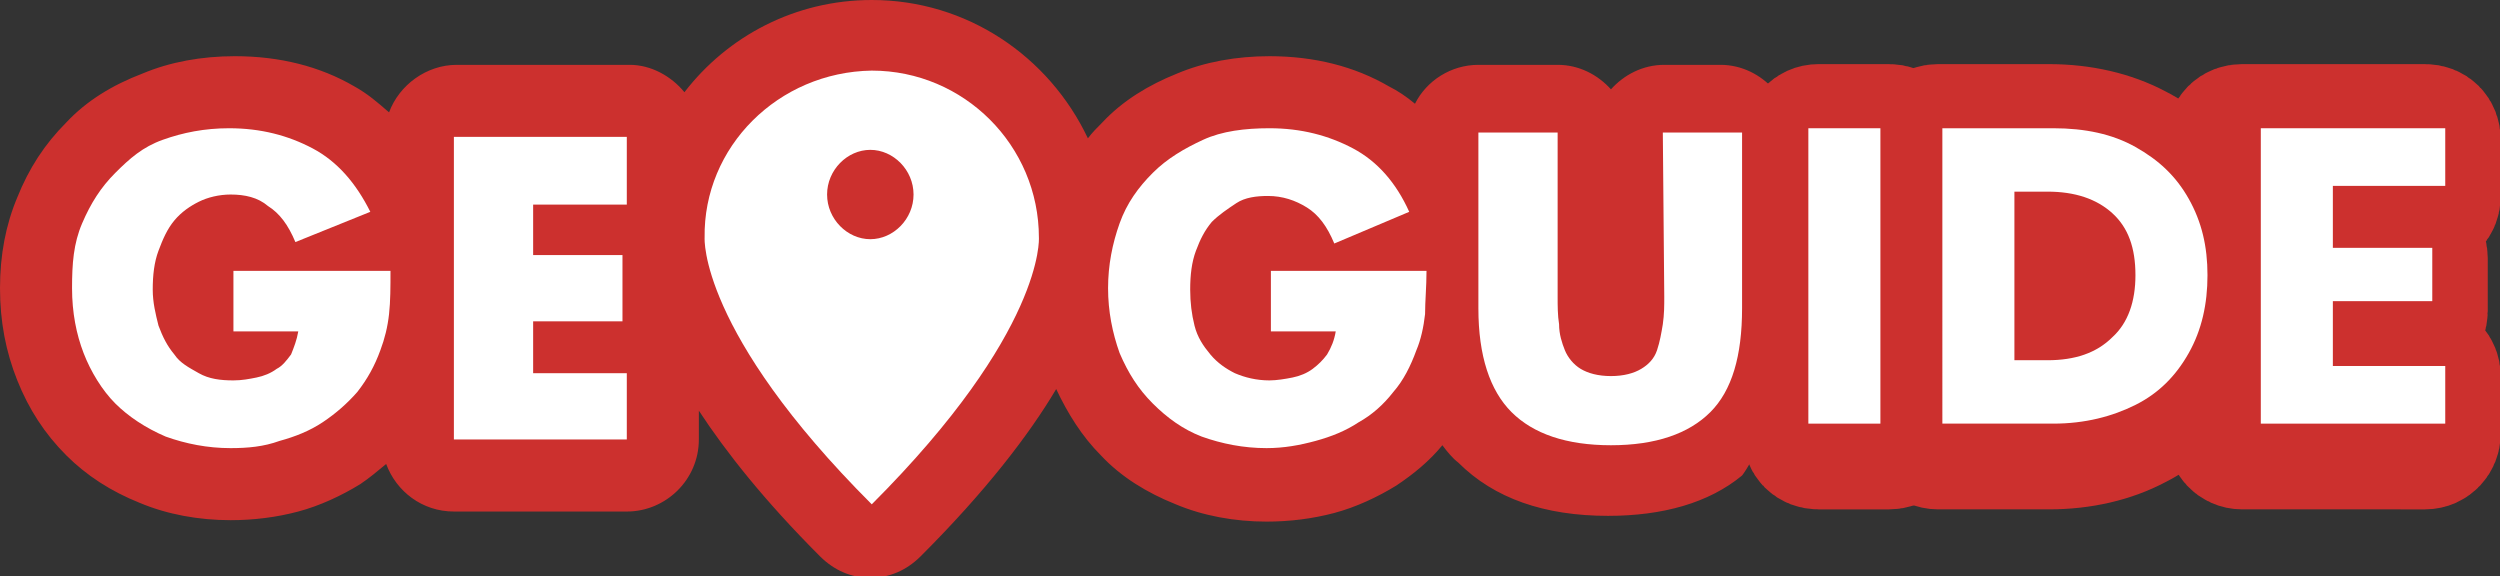 <?xml version="1.0" encoding="utf-8"?>
<!-- Generator: Adobe Illustrator 27.2.0, SVG Export Plug-In . SVG Version: 6.00 Build 0)  -->
<svg version="1.1" id="Layer_2_00000002366173017044440810000006288674377563550085_"
	 xmlns="http://www.w3.org/2000/svg" xmlns:xlink="http://www.w3.org/1999/xlink" x="0px" y="0px" viewBox="0 0 173.5 40"
	 style="enable-background:new 0 0 173.5 40;" xml:space="preserve">
<rect x="0" y="0" width="173.5" height="40" fill="#333333" stroke="none"/>
<style type="text/css">
	.st0{fill:none;stroke:#CC302E;stroke-width:8.5;stroke-linecap:round;stroke-miterlimit:10;}
	.st1{enable-background:new    ;}
	.st2{fill:#FFFFFF;}
	.st3{fill:#CC302E;}
	.st4{fill-rule:evenodd;clip-rule:evenodd;fill:#CC302E;}
	.st5{fill-rule:evenodd;clip-rule:evenodd;fill:#FFFFFF;}
</style>
<g id="Layer_1-2">
	<g>
		<path class="st0" d="M126.2,8.7h4.9c0.6,0,1,0.4,1,1v20.4c0,0.6-0.4,1-1,1h-4.9c-0.6,0-1-0.4-1-1V9.7
			C125.2,9.2,125.6,8.7,126.2,8.7z"/>
		<path class="st0" d="M134.5,31.1c-0.6,0-1-0.5-1-1V9.7c0-0.6,0.4-1,1-1h7.7c2.3,0,4.4,0.5,6.1,1.4c1.8,0.9,3.1,2.3,4.1,4
			c0.9,1.7,1.4,3.6,1.4,5.8s-0.5,4.1-1.4,5.8c-0.9,1.7-2.3,3.1-4.1,4c-1.7,0.9-3.8,1.4-6.1,1.4L134.5,31.1L134.5,31.1z M141.8,24.7
			c1.7,0,2.9-0.4,3.8-1.2c0.9-0.8,1.3-2,1.3-3.6s-0.4-2.7-1.3-3.6c-0.9-0.8-2.1-1.2-3.8-1.2h-1.3v9.6
			C140.4,24.7,141.8,24.7,141.8,24.7z"/>
		<path class="st0" d="M155.6,31.1c-0.6,0-1-0.5-1-1V9.7c0-0.6,0.4-1,1-1h12.7c0.6,0,1,0.4,1,1v3.9c0,0.6-0.4,1-1,1h-6.8v2.3h5.9
			c0.6,0,1,0.5,1,1v3.7c0,0.5-0.4,1-1,1h-5.9v2.5h6.8c0.6,0,1,0.5,1,1v4c0,0.5-0.4,1-1,1L155.6,31.1L155.6,31.1z"/>
	</g>
	<g class="st1">
		<rect x="125.5" y="8.9" class="st2" width="5" height="20.5"/>
		<path class="st2" d="M151.9,24.5c-0.9,1.6-2.1,2.8-3.7,3.6s-3.5,1.3-5.7,1.3h-7.7V8.9h7.7c2.2,0,4.1,0.4,5.7,1.3s2.8,2,3.7,3.6
			s1.3,3.3,1.3,5.3S152.8,22.9,151.9,24.5z"/>
		<path class="st3" d="M146.6,23.4c1.1-1,1.6-2.5,1.6-4.3c0-1.9-0.5-3.3-1.6-4.3c-1.1-1-2.6-1.5-4.5-1.5h-2.3V25h2.3
			C144,25,145.5,24.5,146.6,23.4z"/>
		<polygon class="st2" points="161.9,12.9 161.9,17.2 168.8,17.2 168.8,20.9 161.9,20.9 161.9,25.4 169.7,25.4 169.7,29.4 
			156.9,29.4 156.9,8.9 169.7,8.9 169.7,12.9 		"/>
	</g>
	<path class="st4" d="M123.1,6.2c-0.9-1-2.2-1.7-3.7-1.7h-3.9c-1.5,0-2.8,0.7-3.7,1.7c-0.9-1-2.2-1.7-3.7-1.7h-5.5
		c-1.9,0-3.6,1.1-4.4,2.7C97.6,6.7,97,6.3,96.4,6c-2.4-1.4-5.2-2.1-8.3-2.1c-2.3,0-4.5,0.4-6.4,1.2c-2,0.8-3.8,1.9-5.2,3.4
		c-0.4,0.4-0.7,0.7-1,1.1C72.8,3.9,67.1,0,60.5,0c-5.3,0-10,2.5-13,6.4c-0.9-1.1-2.3-1.9-3.8-1.9h-12c-2.1,0-4,1.4-4.7,3.3
		c-0.8-0.7-1.5-1.3-2.4-1.8c-2.4-1.4-5.2-2.1-8.3-2.1c-2.3,0-4.5,0.4-6.4,1.2C7.8,5.9,6,7,4.6,8.5c-1.5,1.5-2.6,3.2-3.4,5.2
		C0.4,15.6,0,17.7,0,20s0.4,4.4,1.2,6.4c0.8,2,1.9,3.7,3.4,5.2C6,33,7.7,34.1,9.7,34.9c1.9,0.8,4.1,1.2,6.3,1.2
		c1.6,0,3.2-0.2,4.7-0.6c1.5-0.4,3-1.1,4.3-1.9c0.6-0.4,1.2-0.9,1.8-1.4c0.7,1.9,2.5,3.3,4.7,3.3h12c2.7,0,5-2.2,5-5v-2
		c1.9,2.9,4.6,6.3,8.4,10.1c1,1,2.2,1.5,3.5,1.5s2.5-0.5,3.5-1.5c4.5-4.5,7.5-8.4,9.4-11.6c0.8,1.7,1.8,3.3,3.1,4.6
		c1.4,1.5,3.2,2.6,5.2,3.4c1.9,0.8,4.1,1.2,6.3,1.2c1.6,0,3.2-0.2,4.7-0.6c1.5-0.4,3-1.1,4.3-1.9c1.2-0.8,2.3-1.7,3.2-2.8
		c0.3,0.4,0.7,0.9,1.1,1.2c2.5,2.5,6,3.7,10.4,3.7c3.8,0,7-0.9,9.3-2.8c0,0,2.9-3.6,2.9-12C124.1,9.2,123.2,6.2,123.1,6.2L123.1,6.2
		z"/>
	<path class="st5" d="M60.5,4.9c6.4,0,11.6,5.2,11.6,11.6c0,0,0.4,6.5-11.6,18.5c-12-12-11.6-18.5-11.6-18.5
		C48.8,10.2,54,5,60.5,4.9z M57.4,13.5c0,1.7,1.4,3.1,3,3.1s3-1.4,3-3.1c0-1.7-1.4-3.1-3-3.1S57.4,11.8,57.4,13.5z"/>
	<path class="st2" d="M16.2,23h4.5c-0.1,0.6-0.3,1.1-0.5,1.6c-0.3,0.4-0.6,0.8-1,1c-0.4,0.3-0.9,0.5-1.4,0.6c-0.5,0.1-1,0.2-1.6,0.2
		c-0.9,0-1.7-0.1-2.4-0.5s-1.3-0.7-1.7-1.3c-0.5-0.6-0.8-1.2-1.1-2c-0.2-0.8-0.4-1.6-0.4-2.5c0-1,0.1-1.9,0.4-2.7
		c0.3-0.8,0.6-1.5,1.1-2.1c0.5-0.6,1.1-1,1.7-1.3s1.4-0.5,2.2-0.5c1,0,1.9,0.2,2.6,0.8c0.8,0.5,1.4,1.3,1.9,2.5l5.2-2.1
		c-1-2-2.3-3.5-4-4.4s-3.6-1.4-5.8-1.4c-1.7,0-3.2,0.3-4.6,0.8S9,11,8,12c-1,1-1.7,2.1-2.3,3.5S5,18.3,5,20s0.3,3.2,0.8,4.5
		S7.1,27.1,8,28s2.1,1.7,3.5,2.3c1.4,0.5,2.9,0.8,4.5,0.8c1.2,0,2.3-0.1,3.4-0.5c1.1-0.3,2.1-0.7,3-1.3c0.9-0.6,1.7-1.3,2.4-2.1
		c0.7-0.9,1.2-1.8,1.6-2.9c0.3-0.8,0.5-1.6,0.6-2.5s0.1-1.9,0.1-3H16.2L16.2,23L16.2,23z"/>
	<path class="st2" d="M31.5,30.5h12v-4.6H37v-3.6h6.2v-4.6H37v-3.5h6.5V9.5h-12C31.5,9.5,31.5,30.5,31.5,30.5z"/>
	<path class="st2" d="M92.7,23h-4.5v-4.2H99c0,1.1-0.1,2.1-0.1,3c-0.1,0.9-0.3,1.8-0.6,2.5c-0.4,1.1-0.9,2.1-1.6,2.9
		c-0.7,0.9-1.5,1.6-2.4,2.1c-0.9,0.6-1.9,1-3,1.3s-2.2,0.5-3.4,0.5c-1.6,0-3.1-0.3-4.5-0.8C82.1,29.8,81,29,80,28
		c-1-1-1.7-2.1-2.3-3.5c-0.5-1.4-0.8-2.9-0.8-4.5s0.3-3.1,0.8-4.5c0.5-1.4,1.3-2.5,2.3-3.5c1-1,2.2-1.7,3.5-2.3s2.9-0.8,4.6-0.8
		c2.2,0,4.1,0.5,5.8,1.4c1.7,0.9,3,2.4,3.9,4.4l-5.2,2.2c-0.5-1.2-1.1-2-1.9-2.5c-0.8-0.5-1.7-0.8-2.7-0.8c-0.8,0-1.6,0.1-2.2,0.5
		s-1.2,0.8-1.7,1.3c-0.5,0.6-0.8,1.2-1.1,2c-0.3,0.8-0.4,1.7-0.4,2.7c0,0.9,0.1,1.7,0.3,2.5c0.2,0.8,0.6,1.4,1.1,2
		c0.5,0.6,1.1,1,1.7,1.3c0.7,0.3,1.5,0.5,2.4,0.5c0.5,0,1.1-0.1,1.6-0.2c0.5-0.1,1-0.3,1.4-0.6s0.7-0.6,1-1
		C92.4,24.1,92.6,23.6,92.7,23L92.7,23z"/>
	<path class="st2" d="M115.5,20.6c0,0.6,0,1.2-0.1,1.9c-0.1,0.6-0.2,1.2-0.4,1.8s-0.6,1-1.1,1.3c-0.5,0.3-1.2,0.5-2.1,0.5
		s-1.6-0.2-2.1-0.5c-0.5-0.3-0.9-0.8-1.1-1.3s-0.4-1.1-0.4-1.8c-0.1-0.6-0.1-1.3-0.1-1.9V9.2h-5.5v12.2c0,3.3,0.8,5.7,2.3,7.2
		c1.5,1.5,3.8,2.3,6.9,2.3s5.4-0.8,6.9-2.3s2.2-3.9,2.2-7.2V9.2h-5.5L115.5,20.6L115.5,20.6z"/>
</g>
</svg>
